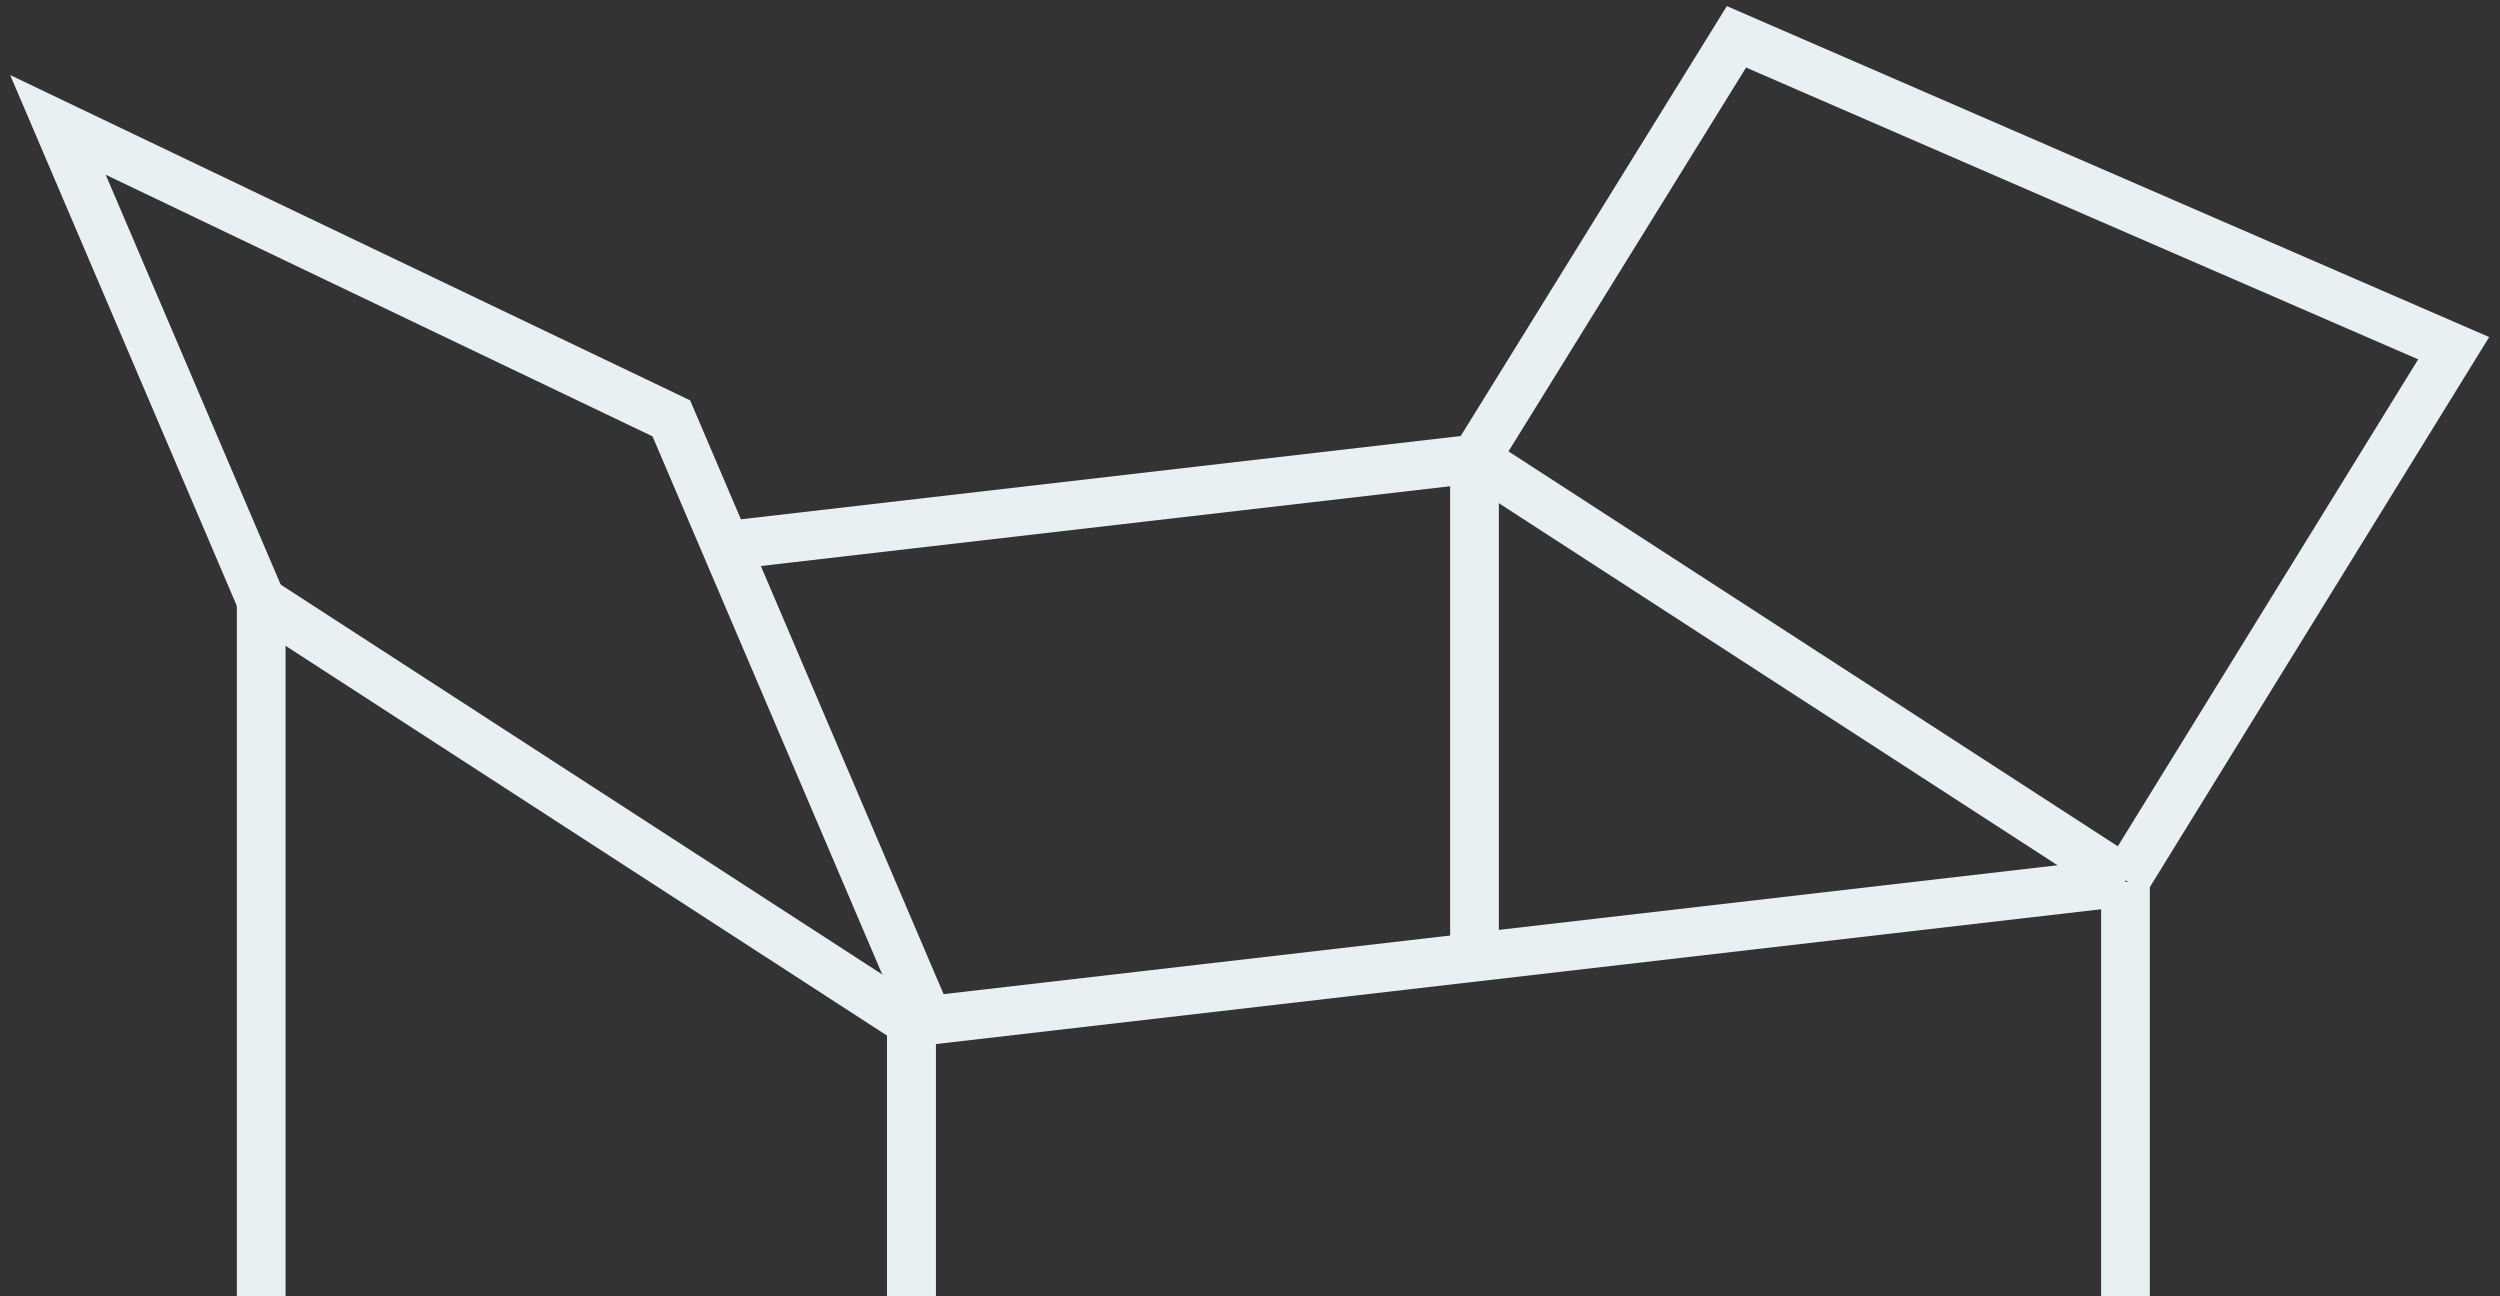 <svg xmlns="http://www.w3.org/2000/svg" width="81" height="42" viewBox="0 0 81 42"><rect x="0" y="0" width="81" height="42" fill="#333333" stroke="none"/><g fill="#E9F0F4"><polygon points="30.318 71.095 30.318 33.125 28.74 33.125 28.74 72.866 69.654 68.132 69.654 28.574 68.076 28.574 68.076 66.726"></polygon><polygon points="29.62 33.909 68.956 29.358 68.774 27.79 29.439 32.341"></polygon><polygon points="23.6 18.46 47.888 15.65 47.706 14.083 23.419 16.893"></polygon><polygon points="9.252 57.897 9.252 19.472 7.674 19.472 7.674 58.755 30.318 73.432 30.318 33.125 28.74 33.125 28.74 70.529"></polygon><polygon points="8.034 20.134 29.1 33.787 29.959 32.463 8.892 18.81"></polygon><polygon points="78.349 11.643 68.193 28.107 69.536 28.935 80.649 10.921 55.95 .198 47.126 14.451 48.468 15.282 56.573 2.189"></polygon><polygon points="47.368 15.529 68.436 29.183 69.294 27.859 48.226 14.204"></polygon><polygon points="46.985 14.867 46.985 31.012 48.563 31.012 48.563 14.867"></polygon><polygon points="21.142 14.138 29.353 33.372 30.804 32.753 22.36 12.971 .33 2.432 7.737 19.781 9.188 19.162 3.425 5.662"></polygon></g></svg>